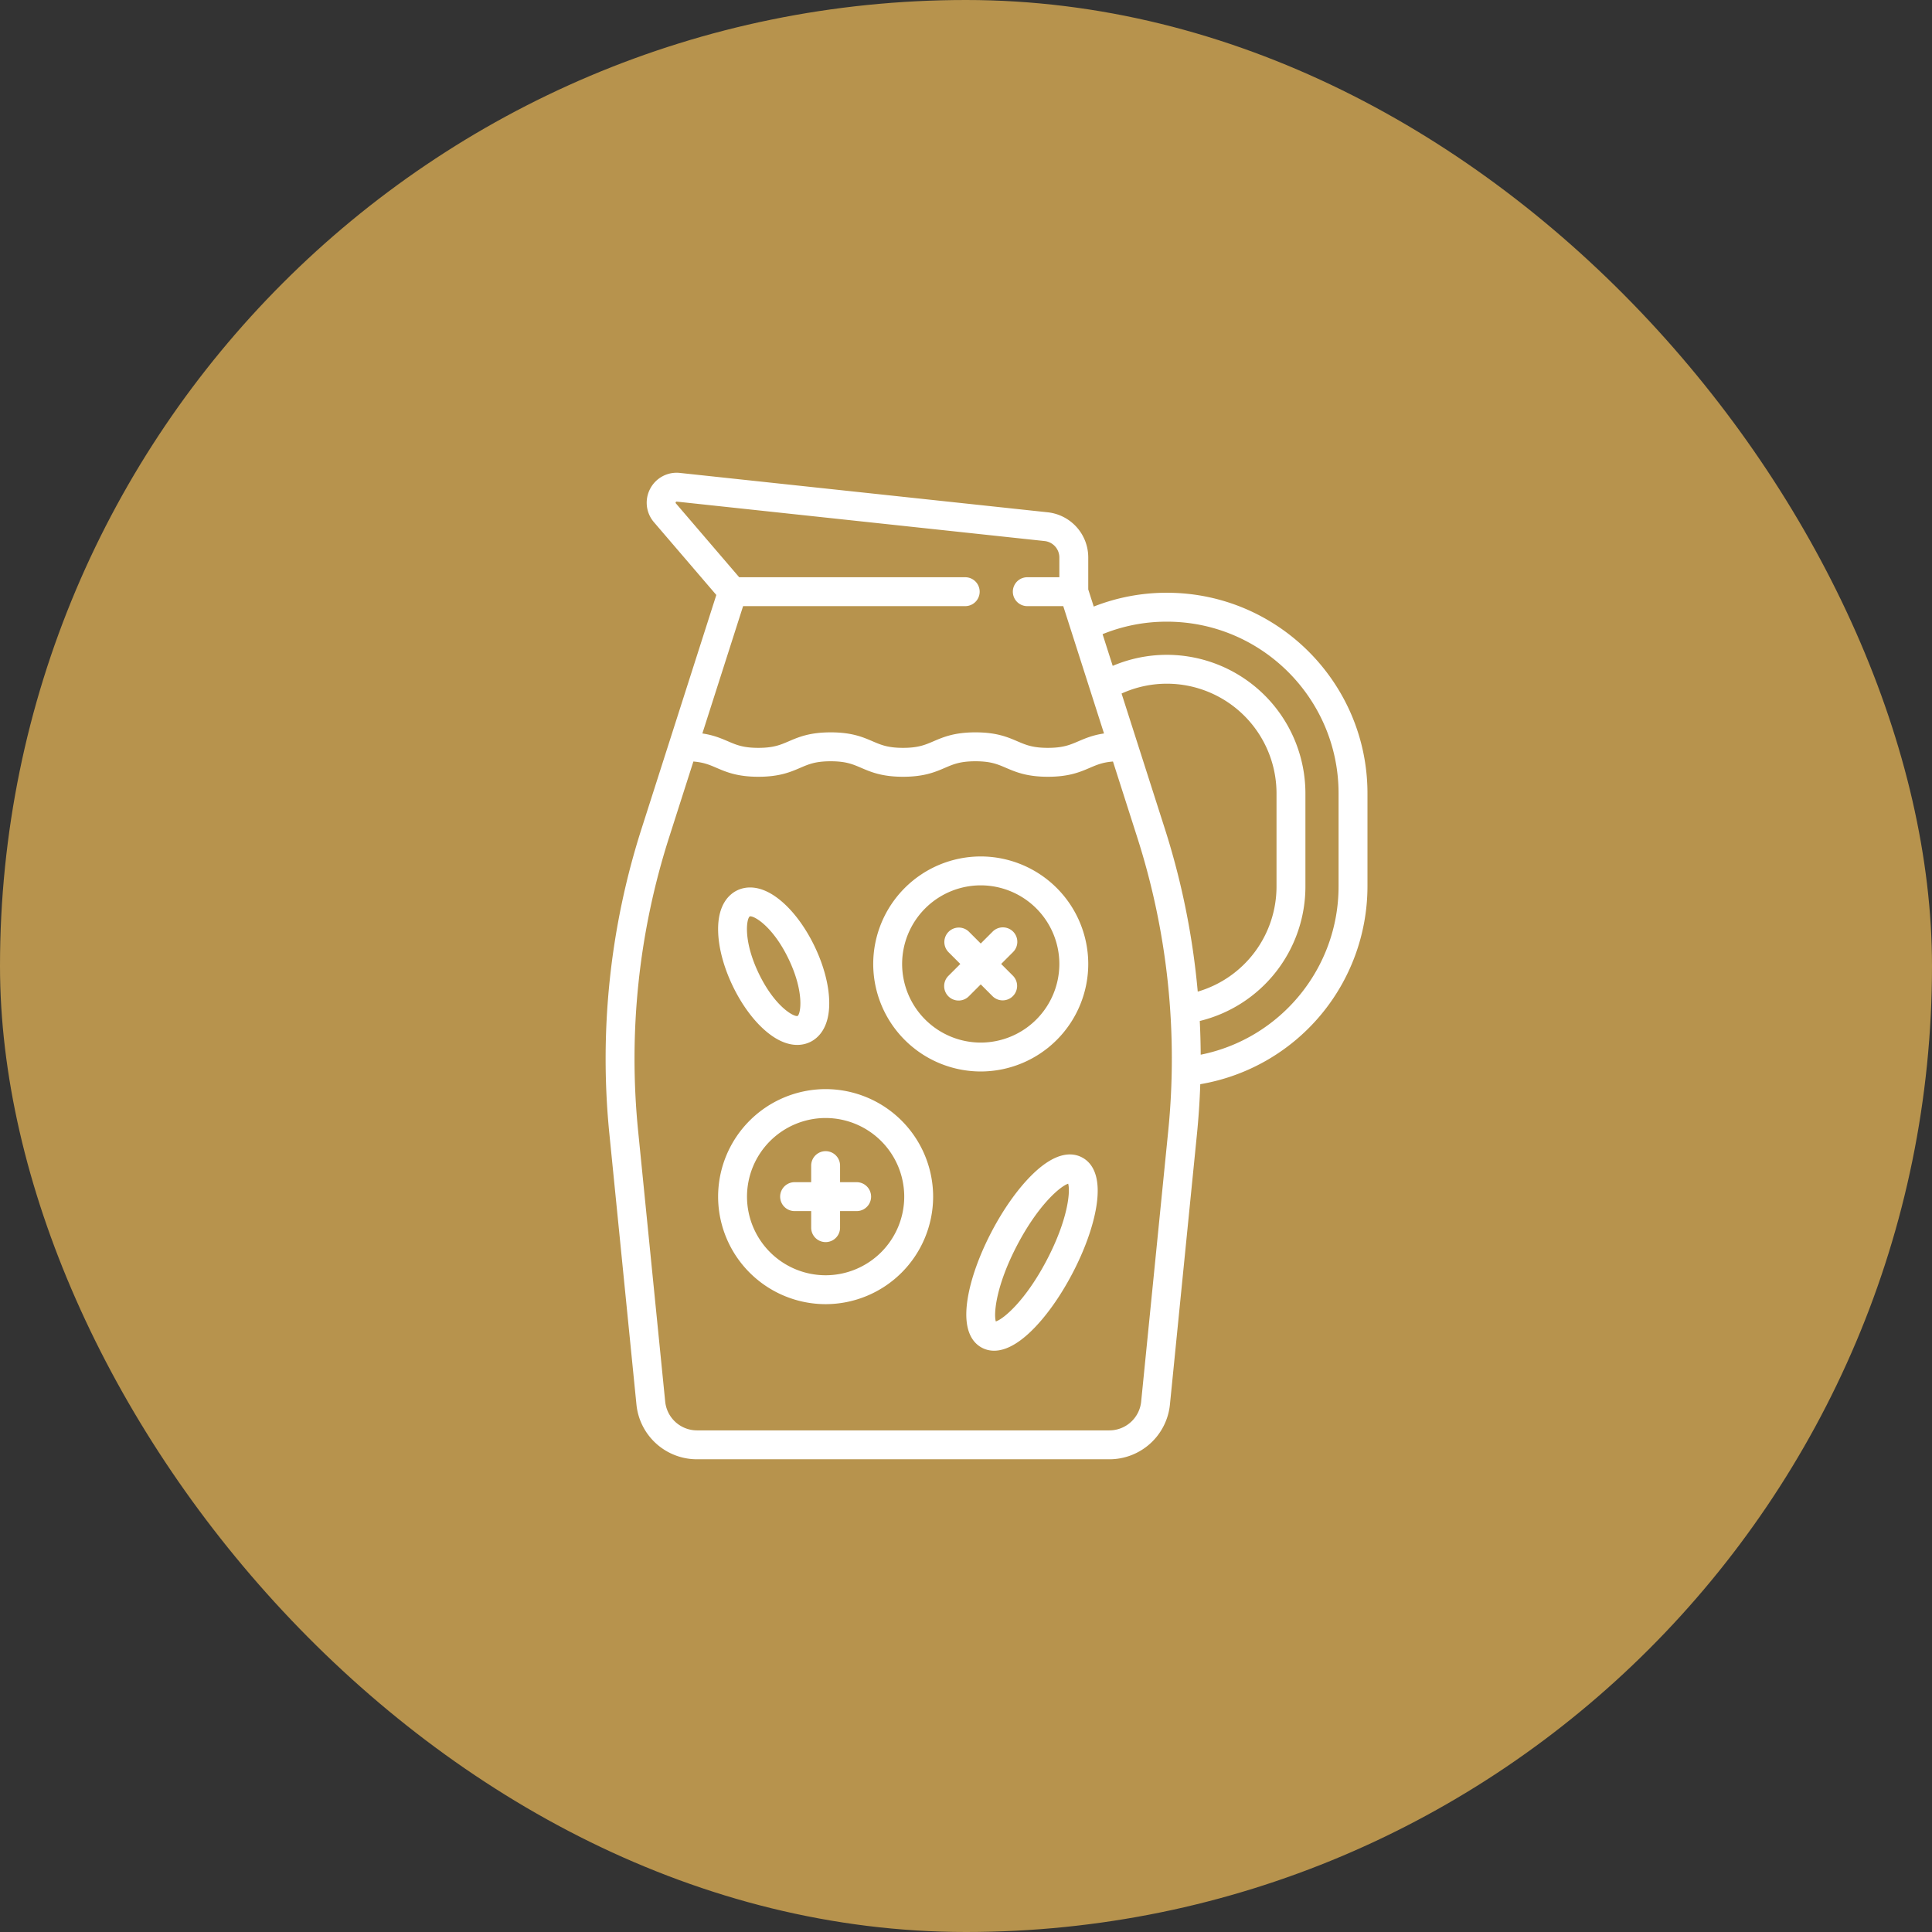 <svg width="94" height="94" fill="none" xmlns="http://www.w3.org/2000/svg"><rect width="100%" height="100%" fill="#333333" stroke="none"/><rect width="94" height="94" rx="47" fill="#B7934D"/><path d="M56.774 28.84a9.656 9.656 0 00-3.559.672l-.267-.834v-1.553a2.21 2.21 0 00-1.976-2.2L33.08 23.01a1.45 1.45 0 00-1.446.77 1.45 1.45 0 00.184 1.628l3.034 3.54-3.625 11.332a36.715 36.715 0 00-1.574 14.93l1.312 13.119A2.958 2.958 0 0033.917 71H53.97a2.96 2.96 0 002.953-2.672l1.311-13.12c.082-.82.137-1.639.164-2.457a9.772 9.772 0 008.135-9.624V38.6c0-5.381-4.378-9.76-9.76-9.76zm-20.619.651h10.807a.703.703 0 100-1.406H35.965l-3.08-3.593c-.011-.014-.023-.027-.006-.058.012-.024.025-.028.038-.028h.013l17.892 1.918c.41.044.72.388.72.801v.96h-1.56a.703.703 0 000 1.406h1.75l1.983 6.195c-.545.08-.91.237-1.245.38-.418.179-.749.32-1.486.32s-1.067-.141-1.486-.32c-.475-.204-1.013-.434-2.039-.434-1.025 0-1.563.23-2.038.434-.418.179-.748.32-1.484.32s-1.066-.141-1.483-.32c-.475-.204-1.013-.434-2.037-.434s-1.562.23-2.037.434c-.417.179-.747.32-1.482.32-.736 0-1.066-.141-1.483-.32-.334-.143-.7-.3-1.242-.38l1.982-6.195zm20.68 25.578l-1.312 13.12a1.556 1.556 0 01-1.553 1.405H33.917a1.556 1.556 0 01-1.553-1.406l-1.312-13.12a35.3 35.3 0 011.514-14.36l1.17-3.657c.498.04.782.16 1.125.308.474.203 1.012.434 2.037.434 1.024 0 1.562-.23 2.036-.434.418-.18.748-.32 1.483-.32.735 0 1.065.14 1.483.32.474.203 1.012.434 2.037.434s1.563-.23 2.038-.434c.418-.18.748-.32 1.484-.32.737 0 1.068.14 1.486.32.475.203 1.014.434 2.04.434 1.025 0 1.563-.23 2.038-.434.344-.148.629-.269 1.128-.308l1.17 3.657a35.3 35.3 0 011.514 14.36zm-.174-14.79l-2.092-6.536a5.331 5.331 0 012.205-.478 5.34 5.34 0 015.334 5.334v4.528a5.33 5.33 0 01-3.833 5.12 36.83 36.83 0 00-1.614-7.968zm8.466 2.848c0 4-2.843 7.416-6.708 8.189a36.765 36.765 0 00-.045-1.641 6.734 6.734 0 005.14-6.548V38.6a6.748 6.748 0 00-6.74-6.74c-.907 0-1.806.184-2.636.537l-.493-1.542a8.26 8.26 0 013.129-.608c4.606 0 8.353 3.747 8.353 8.353v4.528z" fill="#fff"/><path d="M40.17 52.99a5.237 5.237 0 00-5.231 5.232 5.237 5.237 0 005.231 5.231 5.237 5.237 0 005.231-5.231 5.237 5.237 0 00-5.23-5.232zm0 9.057a3.83 3.83 0 01-3.825-3.825 3.83 3.83 0 013.825-3.826 3.83 3.83 0 013.825 3.825 3.83 3.83 0 01-3.825 3.826z" fill="#fff"/><path d="M41.68 57.518h-.807v-.806a.703.703 0 00-1.406 0v.806h-.806a.703.703 0 100 1.407h.806v.806a.703.703 0 001.406 0v-.806h.806a.703.703 0 000-1.407zm6.037-15.848a5.237 5.237 0 00-5.231 5.23 5.237 5.237 0 005.231 5.232 5.237 5.237 0 005.231-5.231 5.237 5.237 0 00-5.231-5.231zm0 9.056a3.83 3.83 0 01-3.825-3.825 3.83 3.83 0 013.825-3.825 3.83 3.83 0 013.825 3.825 3.83 3.83 0 01-3.825 3.825z" fill="#fff"/><path d="M48.711 46.9l.57-.57a.703.703 0 10-.994-.994l-.57.57-.57-.57a.703.703 0 00-.994.995l.57.57-.57.57a.703.703 0 10.994.994l.57-.57.57.57a.7.7 0 00.994 0 .703.703 0 000-.994l-.57-.57zm3.932 9.412c-.457-.24-1.24-.298-2.375.793-.703.676-1.42 1.674-2.016 2.81-.596 1.136-1.011 2.291-1.168 3.254-.254 1.553.238 2.166.695 2.406.157.082.353.143.589.143.449 0 1.042-.221 1.787-.937.703-.675 1.418-1.673 2.015-2.81.597-1.135 1.012-2.29 1.169-3.253.253-1.554-.238-2.166-.696-2.406zm-1.718 5.006c-1.029 1.96-2.088 2.849-2.474 2.977-.114-.391.017-1.767 1.046-3.727 1.03-1.959 2.088-2.848 2.474-2.976.114.39-.017 1.767-1.046 3.726zM39.637 46.052c-.433-.904-1.006-1.686-1.614-2.202-1.023-.87-1.787-.707-2.152-.532-.364.175-.97.668-.93 2.01.022.798.273 1.734.707 2.638.433.904 1.006 1.685 1.614 2.202.611.52 1.13.671 1.527.671.267 0 .478-.069.625-.139.364-.175.97-.668.93-2.011-.022-.797-.273-1.734-.707-2.637zm-.83 3.38c-.19.051-1.123-.472-1.892-2.074-.768-1.602-.594-2.657-.437-2.771a.111.111 0 01.03-.004c.243 0 1.127.547 1.861 2.077.769 1.602.594 2.657.438 2.771z" fill="#fff"/></svg>